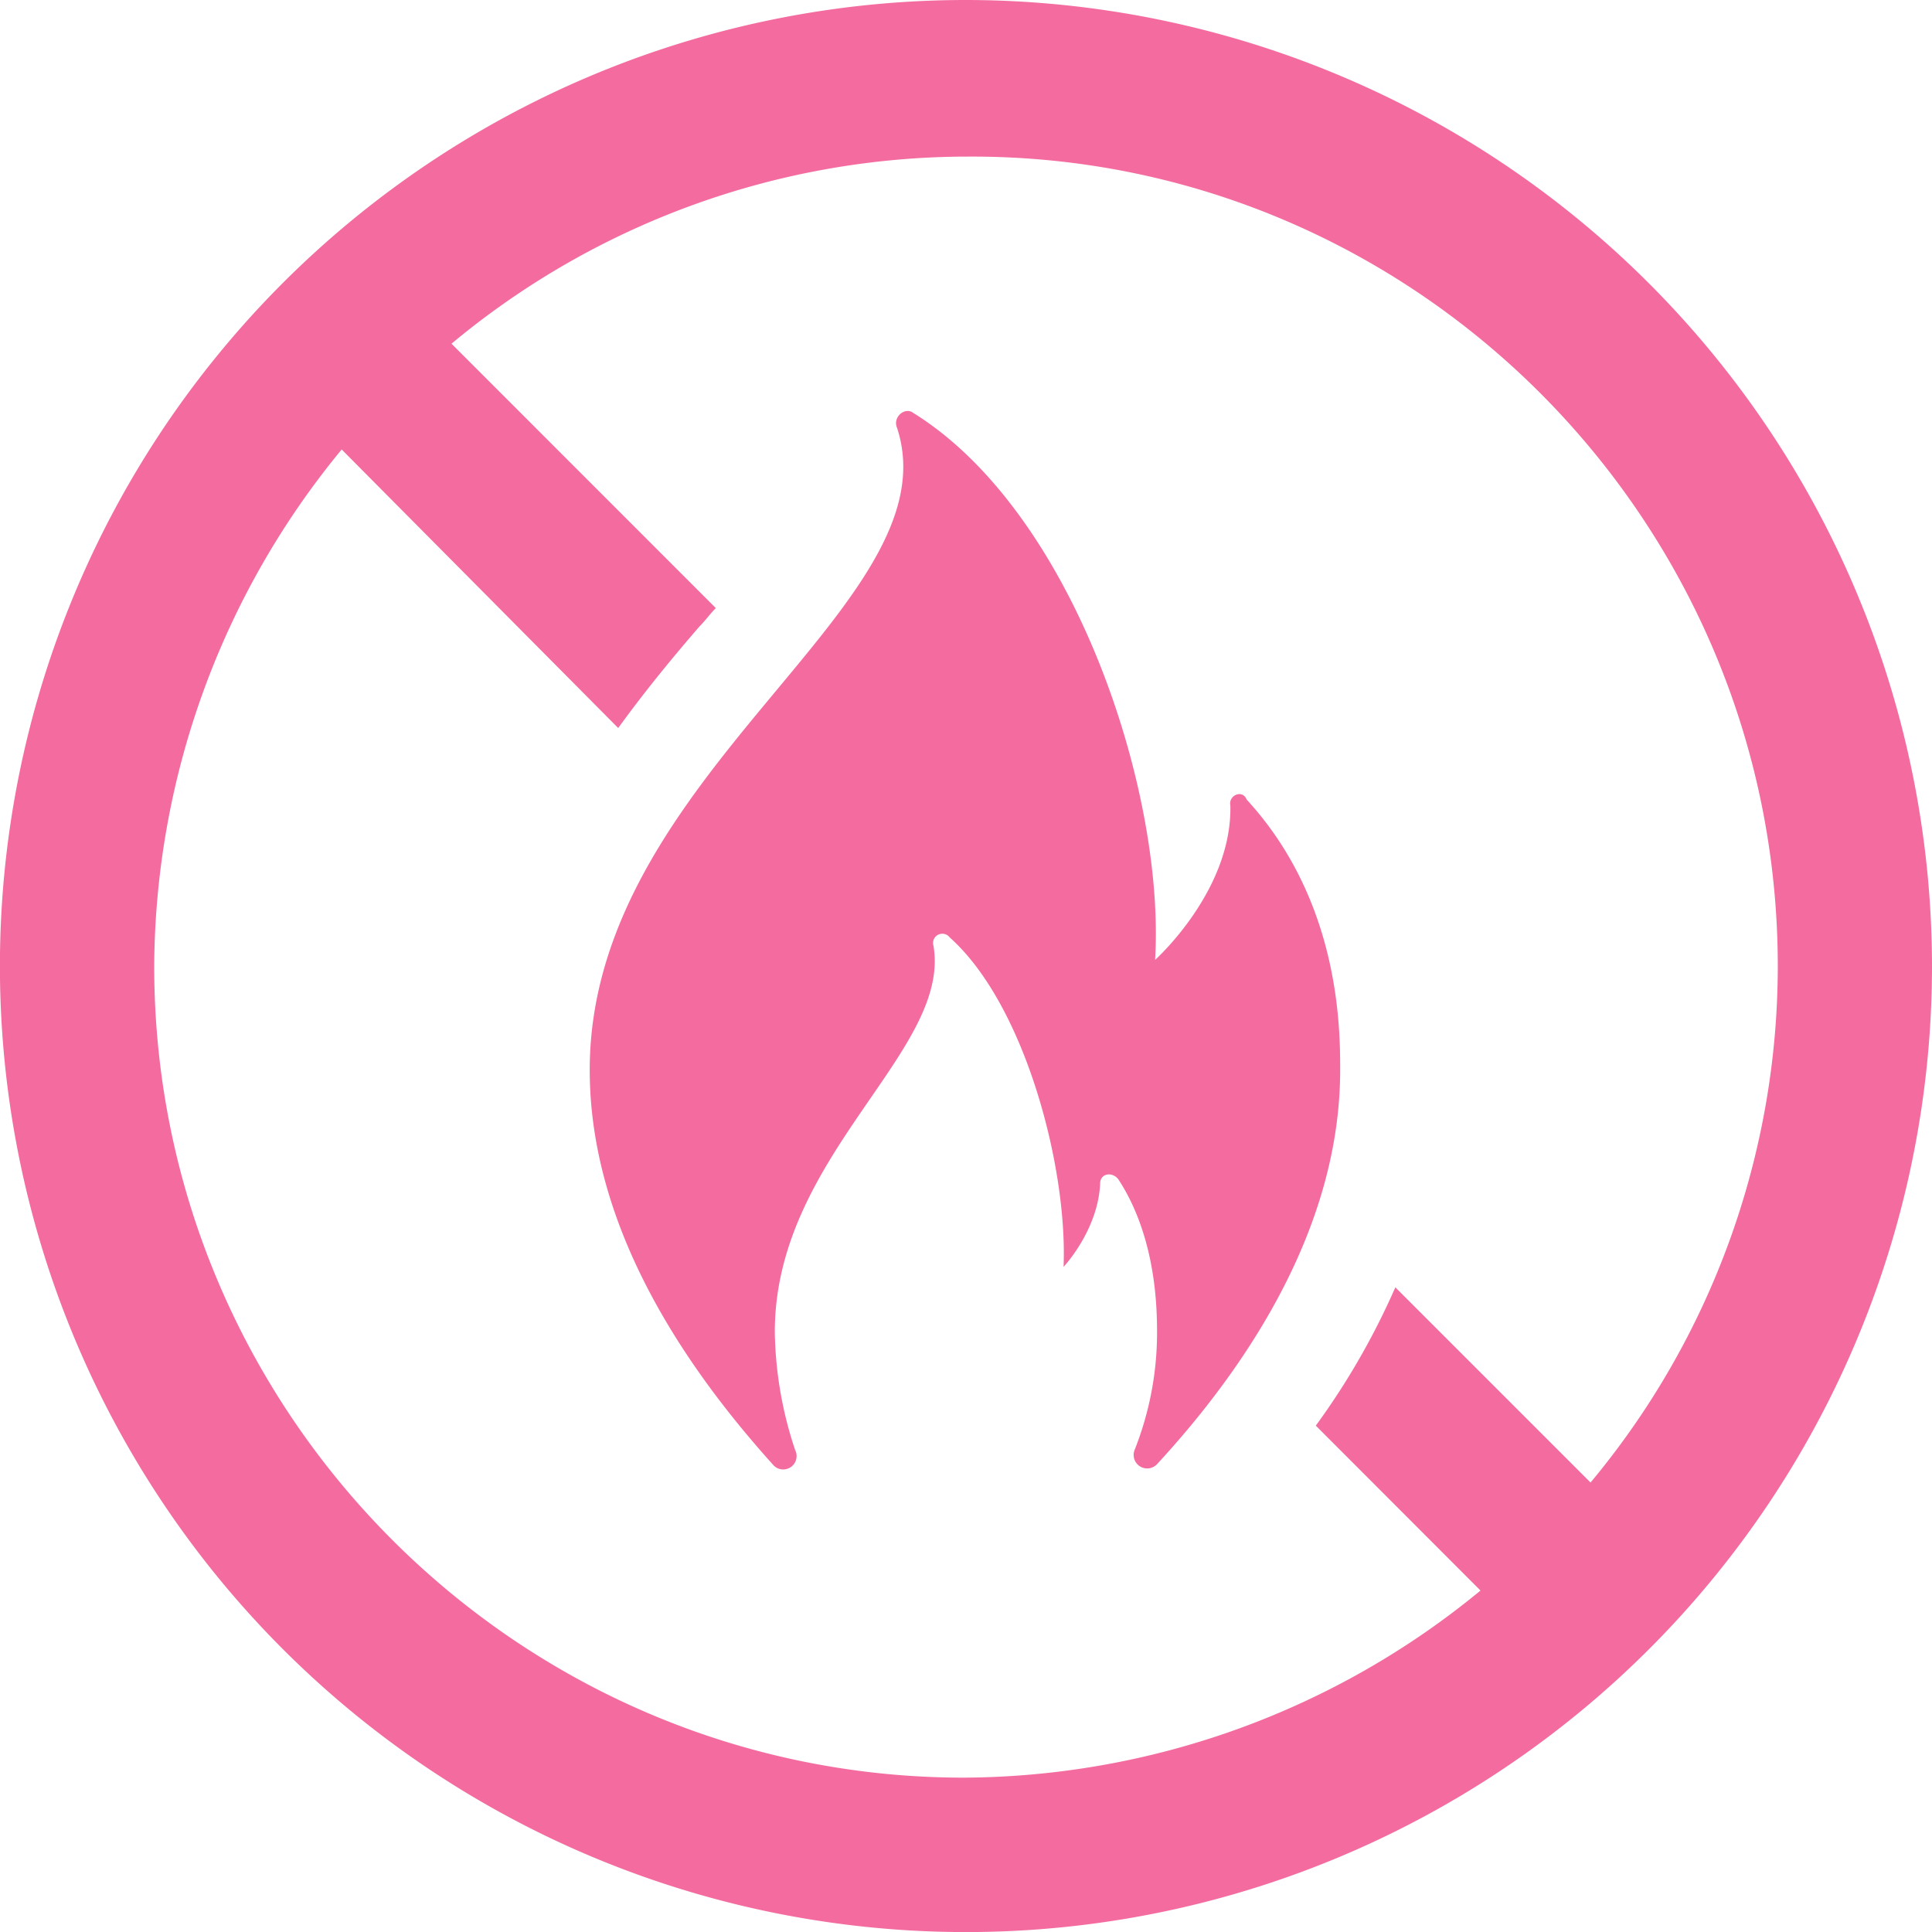 <svg xmlns="http://www.w3.org/2000/svg" viewBox="0 0 267.23 267.23"><defs><style>.cls-1{fill:#f46b9f;}</style></defs><title>fuego</title><g id="Capa_2" data-name="Capa 2"><g id="Capa_2-2" data-name="Capa 2"><path class="cls-1" d="M133.62,0A133.62,133.62,0,1,0,267.23,133.62,133.74,133.74,0,0,0,133.62,0ZM220,205.06l-27-27a101.31,101.31,0,0,1-11,19.13L204.78,220a113.15,113.15,0,0,1-71.45,25.88c-61.6,0-112-50.35-112-112.24A113.15,113.15,0,0,1,47.26,62.17L85.51,100.7c3.66-5.06,7.6-9.85,11.25-14.06.84-.84,1.41-1.69,2.25-2.53L62.45,47.54A111.57,111.57,0,0,1,133.9,21.66c61.6-.28,112,50.07,112,112A111.57,111.57,0,0,1,220,205.06Z"/><path class="cls-1" d="M170.18,111.39c.28,11.81-10.41,21.38-10.41,21.38,1.41-23.35-11.25-61.89-33.47-75.67-1.13-.84-2.81.56-2.25,2,8.16,24.47-42.48,47.82-42.48,88.89,0,21.38,12.66,40.51,25.32,54.57a1.85,1.85,0,0,0,3.09-2,53.72,53.72,0,0,1-2.81-16.32c0-24.47,24.47-38.82,21.94-53.45a1.28,1.28,0,0,1,2.25-1.13c10.41,9.28,16.32,31.79,15.75,45.57,0,0,4.78-5.06,5.06-11.53,0-1.41,1.69-1.69,2.53-.56,5.34,8.16,5.34,18.28,5.34,21.38a44,44,0,0,1-3.09,16,1.87,1.87,0,0,0,3.09,2C173,188.47,185.37,169.34,185.37,148c0-5.63,0-23.35-12.94-37.41C171.87,109.14,169.9,110,170.18,111.39Z"/></g></g></svg>